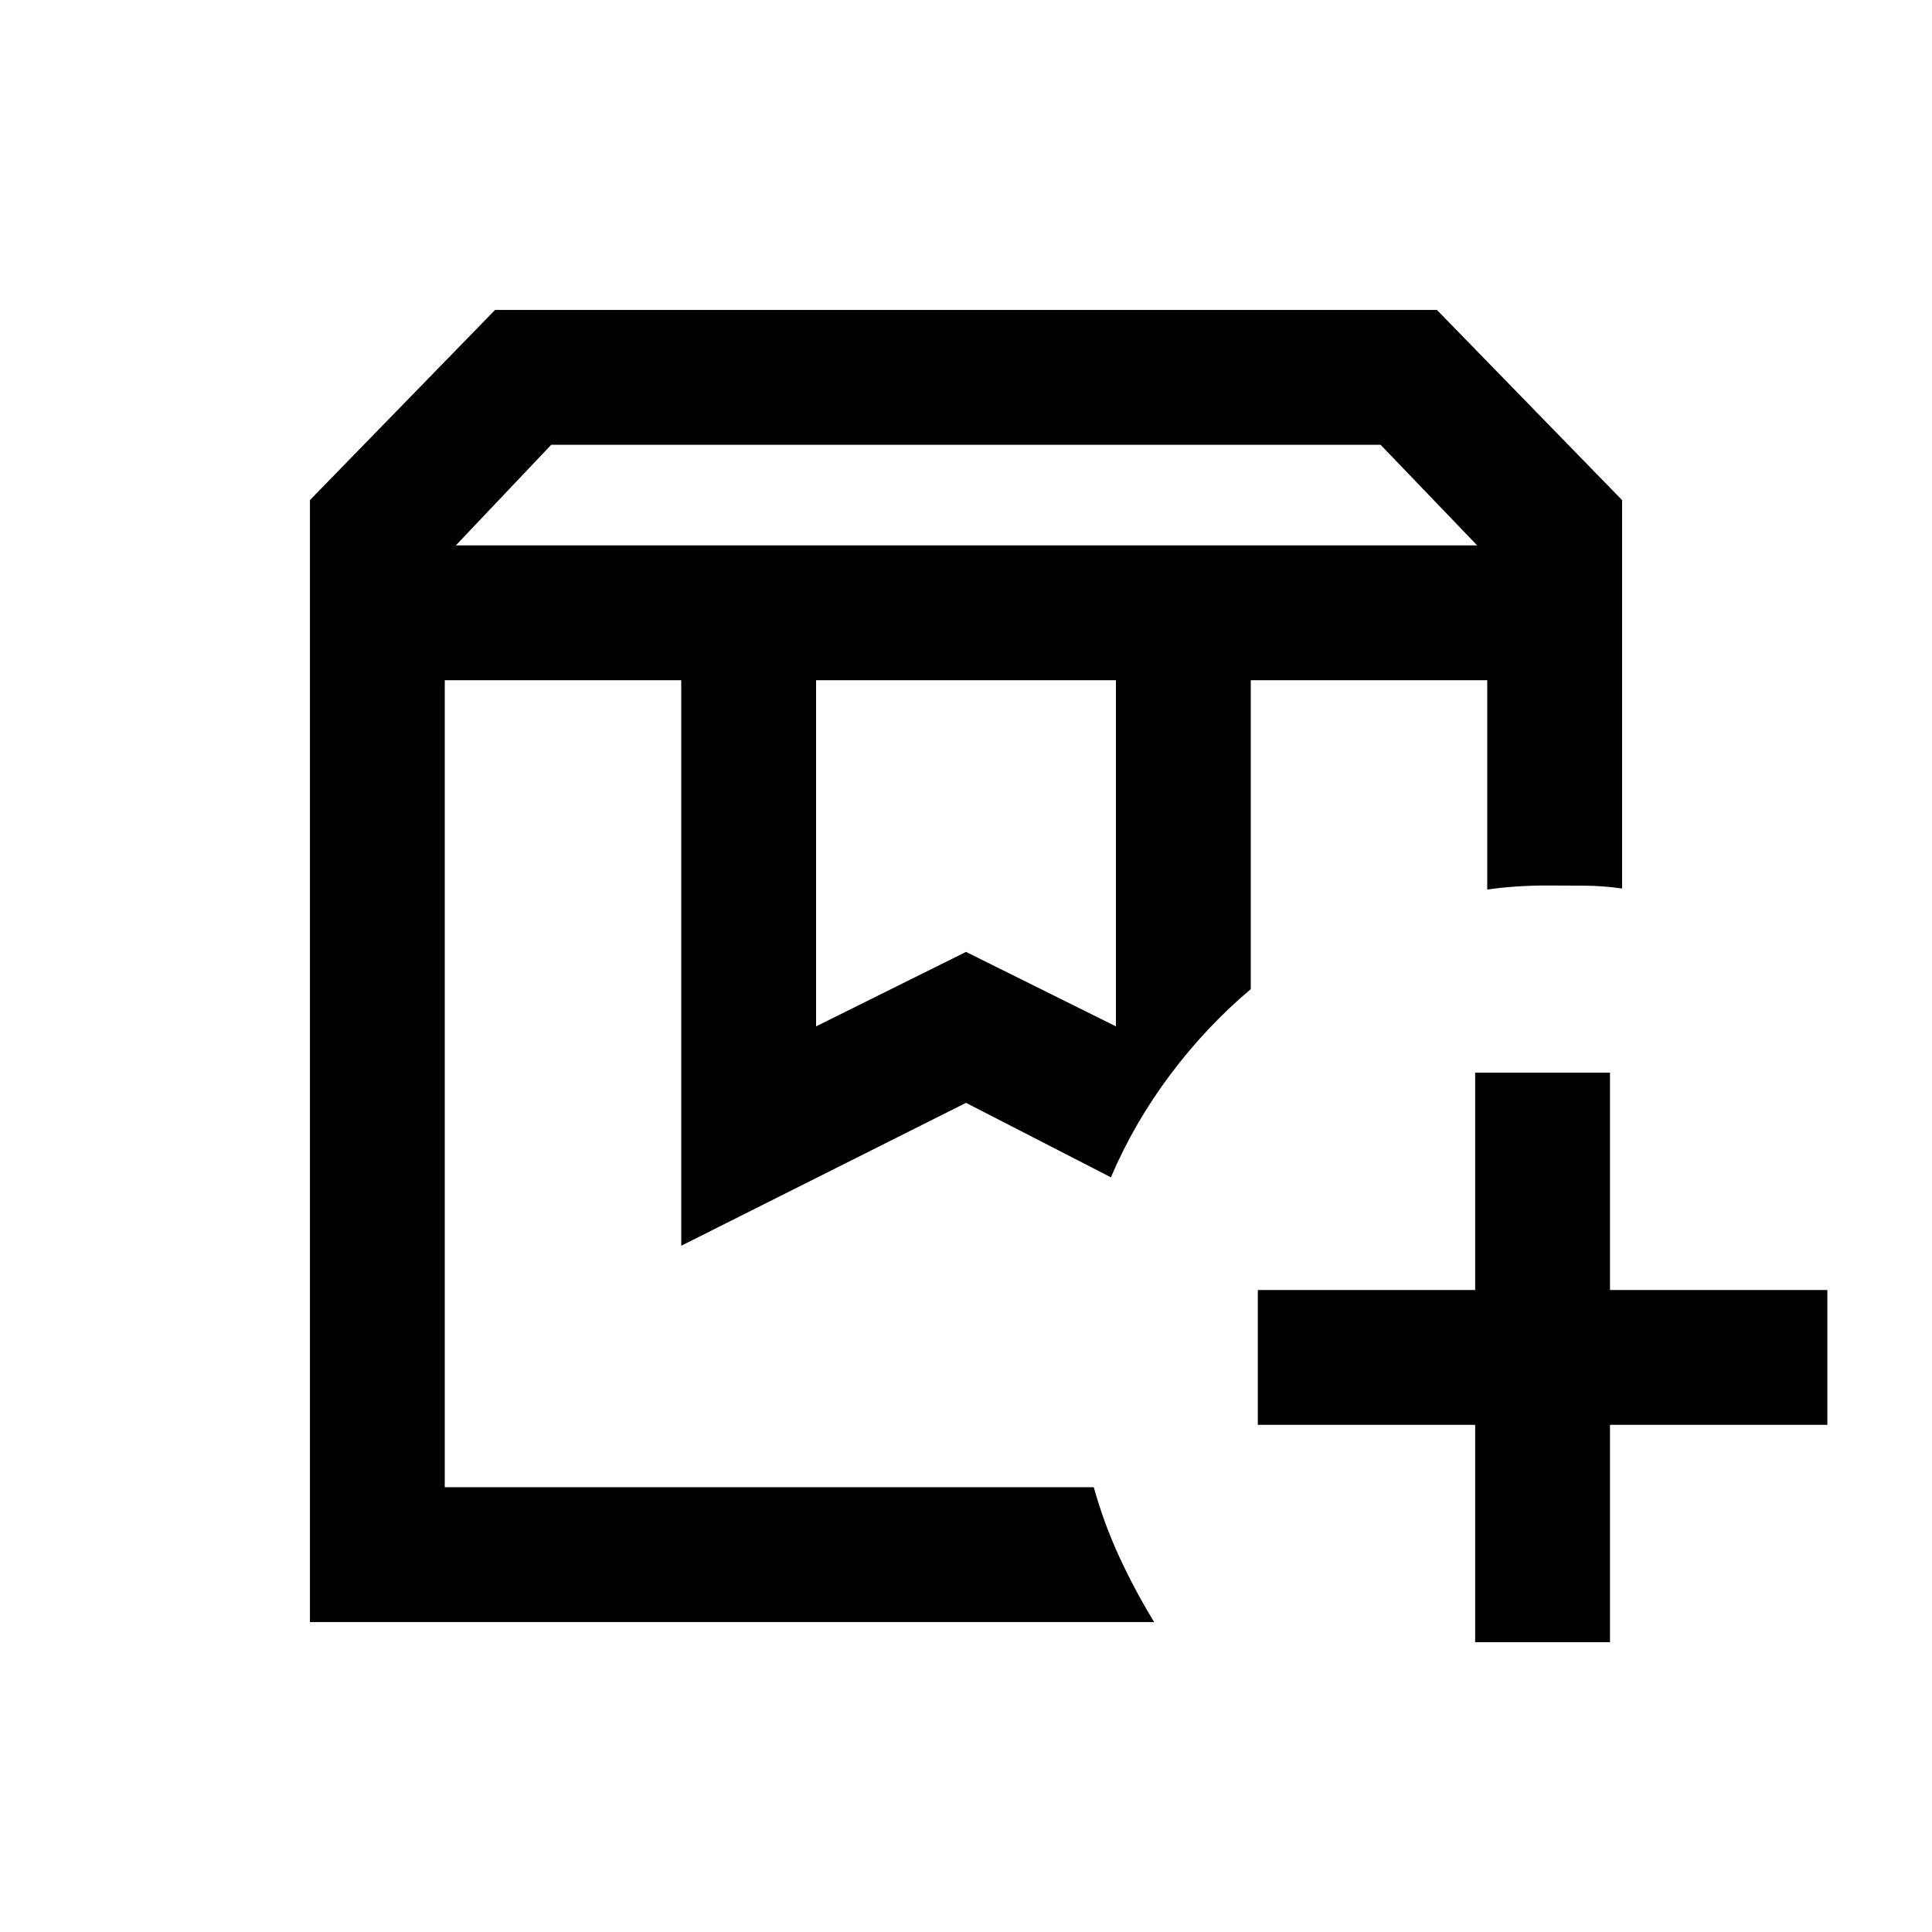 <svg xmlns="http://www.w3.org/2000/svg" height="20" viewBox="0 -960 960 960" width="20"><path d="M621.5-622H740 621.5ZM221-622h331-17.5 9H221Zm5.5-67H734l-48-50H273.915L226.5-689Zm179 239 74.5-37 74.5 37v-172h-149v172Zm168 296H154v-557.5l92-94.5h468l92 94.5v193q-9.162-1.333-18.617-1.417Q777.928-520 768-520q-7 0-14.5.5T739-518v-104H621.5v153.5q-22 18.5-40 42.5T552-375l-72-37-141.5 71v-281H221v401h322.5q5 18 12.75 34.75T573.5-154ZM733-144v-108H625v-67h108v-108h67v108h108v67H800v108h-67Z"/></svg>